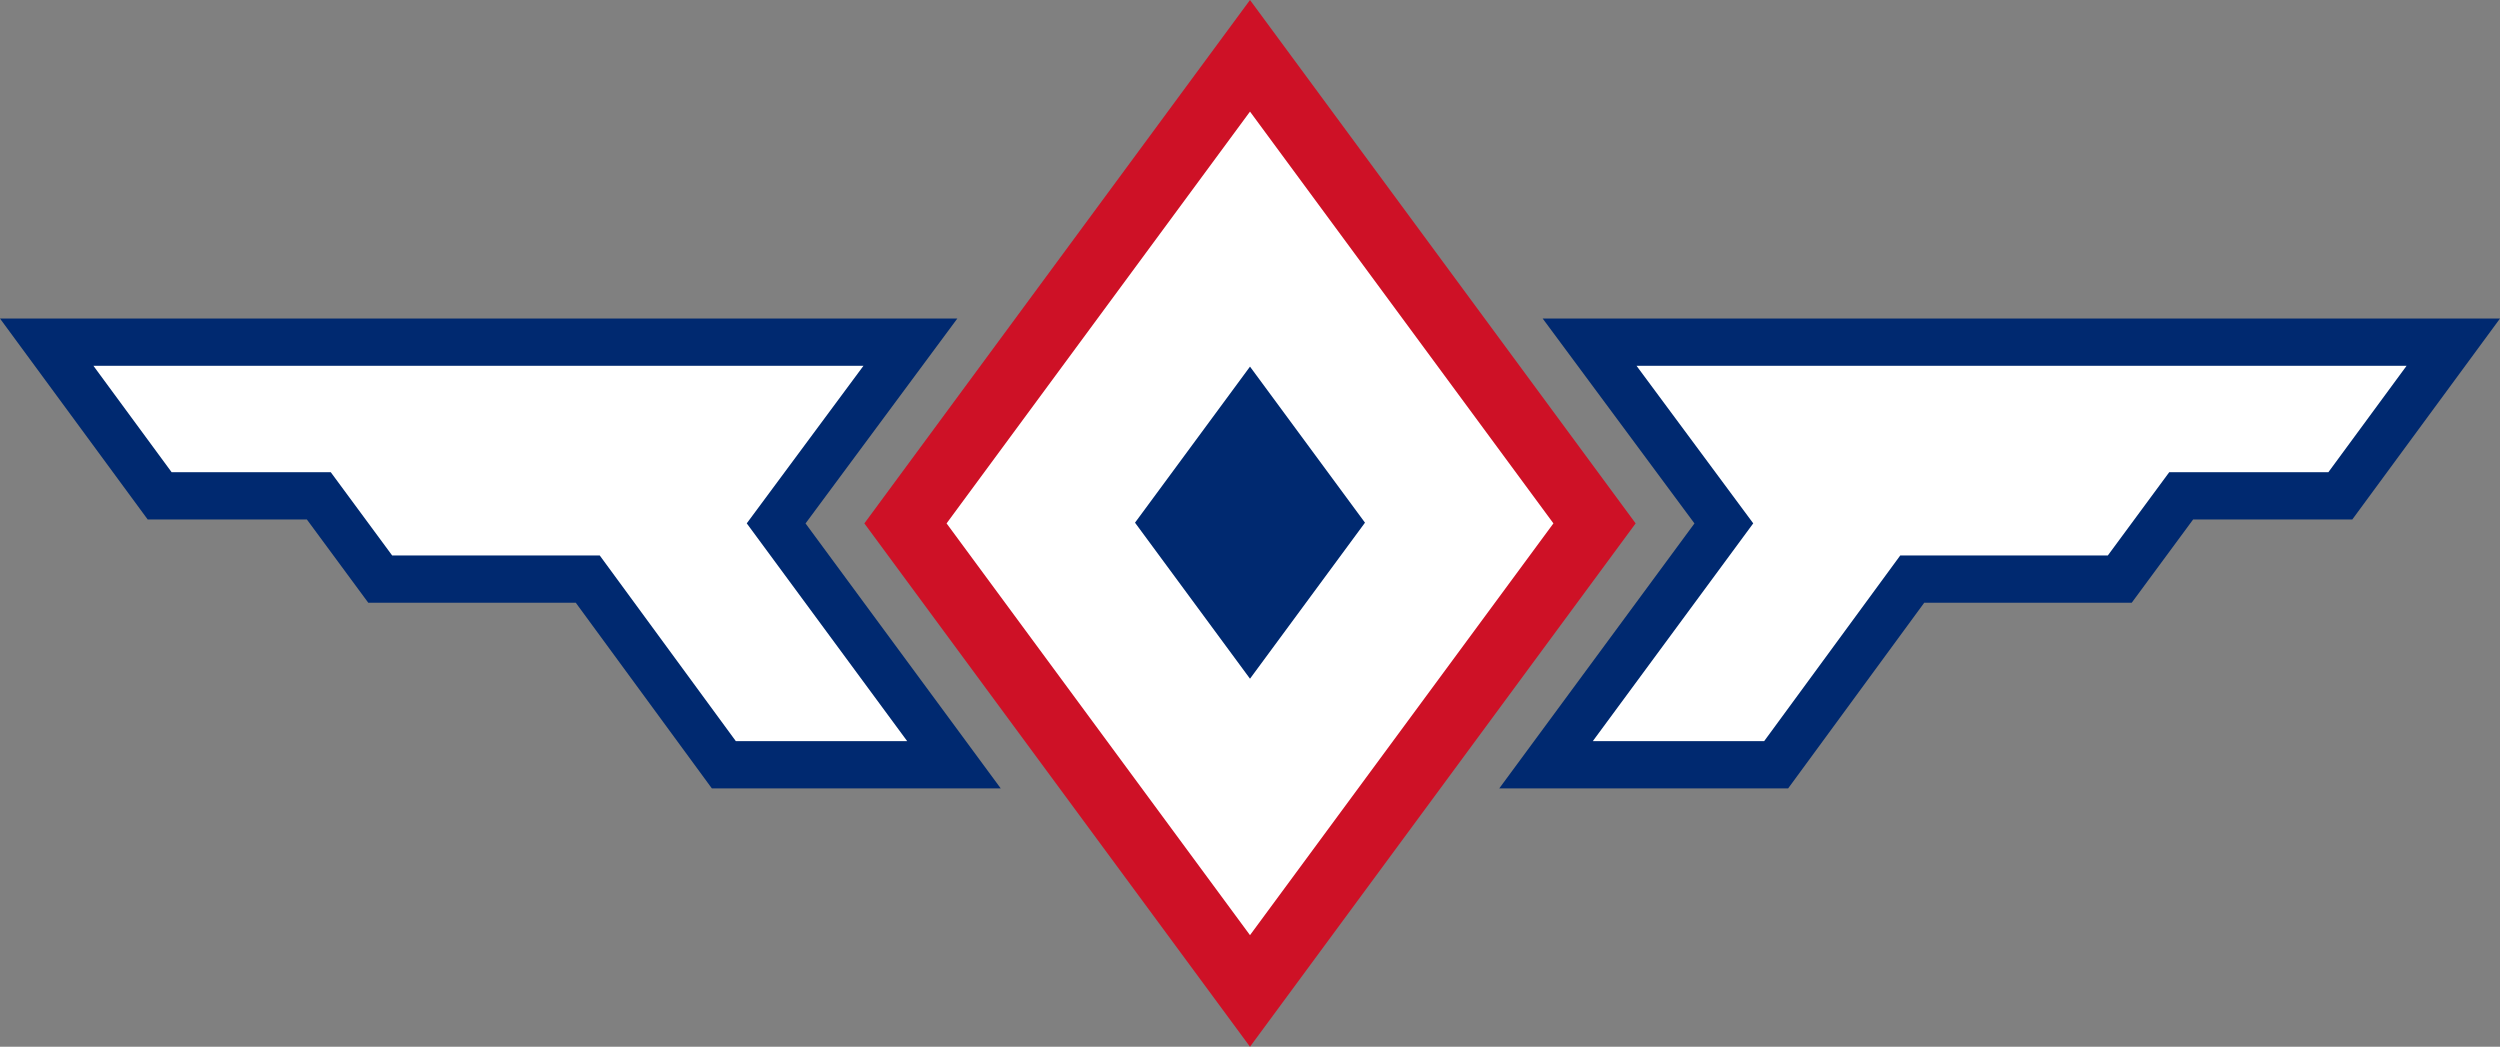 <svg xmlns="http://www.w3.org/2000/svg" version="1" width="900" height="376.829"><rect width="100%" height="100%" fill="#808080" stroke="none"/><path d="M327.74 123.184H16.818l40.662 55.32h57.298l22.096 29.964h74.714l48.995 66.844h82.844l-64.014-86.893z" fill="#fff" fill-rule="evenodd" stroke="#002970" stroke-width="17.021"/><path d="M450 20.086L325.967 188.418l124.031 168.325 124.032-168.325z" fill="#fff" fill-rule="evenodd" stroke="#ce1126" stroke-width="23.83"/><path d="M572.26 123.184h310.922l-40.662 55.32h-57.298l-22.096 29.964h-74.714l-48.995 66.844h-82.844l64.014-86.893z" fill="#fff" fill-rule="evenodd" stroke="#002970" stroke-width="17.021"/><path d="M450 133.416l-40.338 54.745L450 242.902l40.337-54.741z" fill="#002970" fill-rule="evenodd" stroke="#002970" stroke-width="1.702"/></svg>
